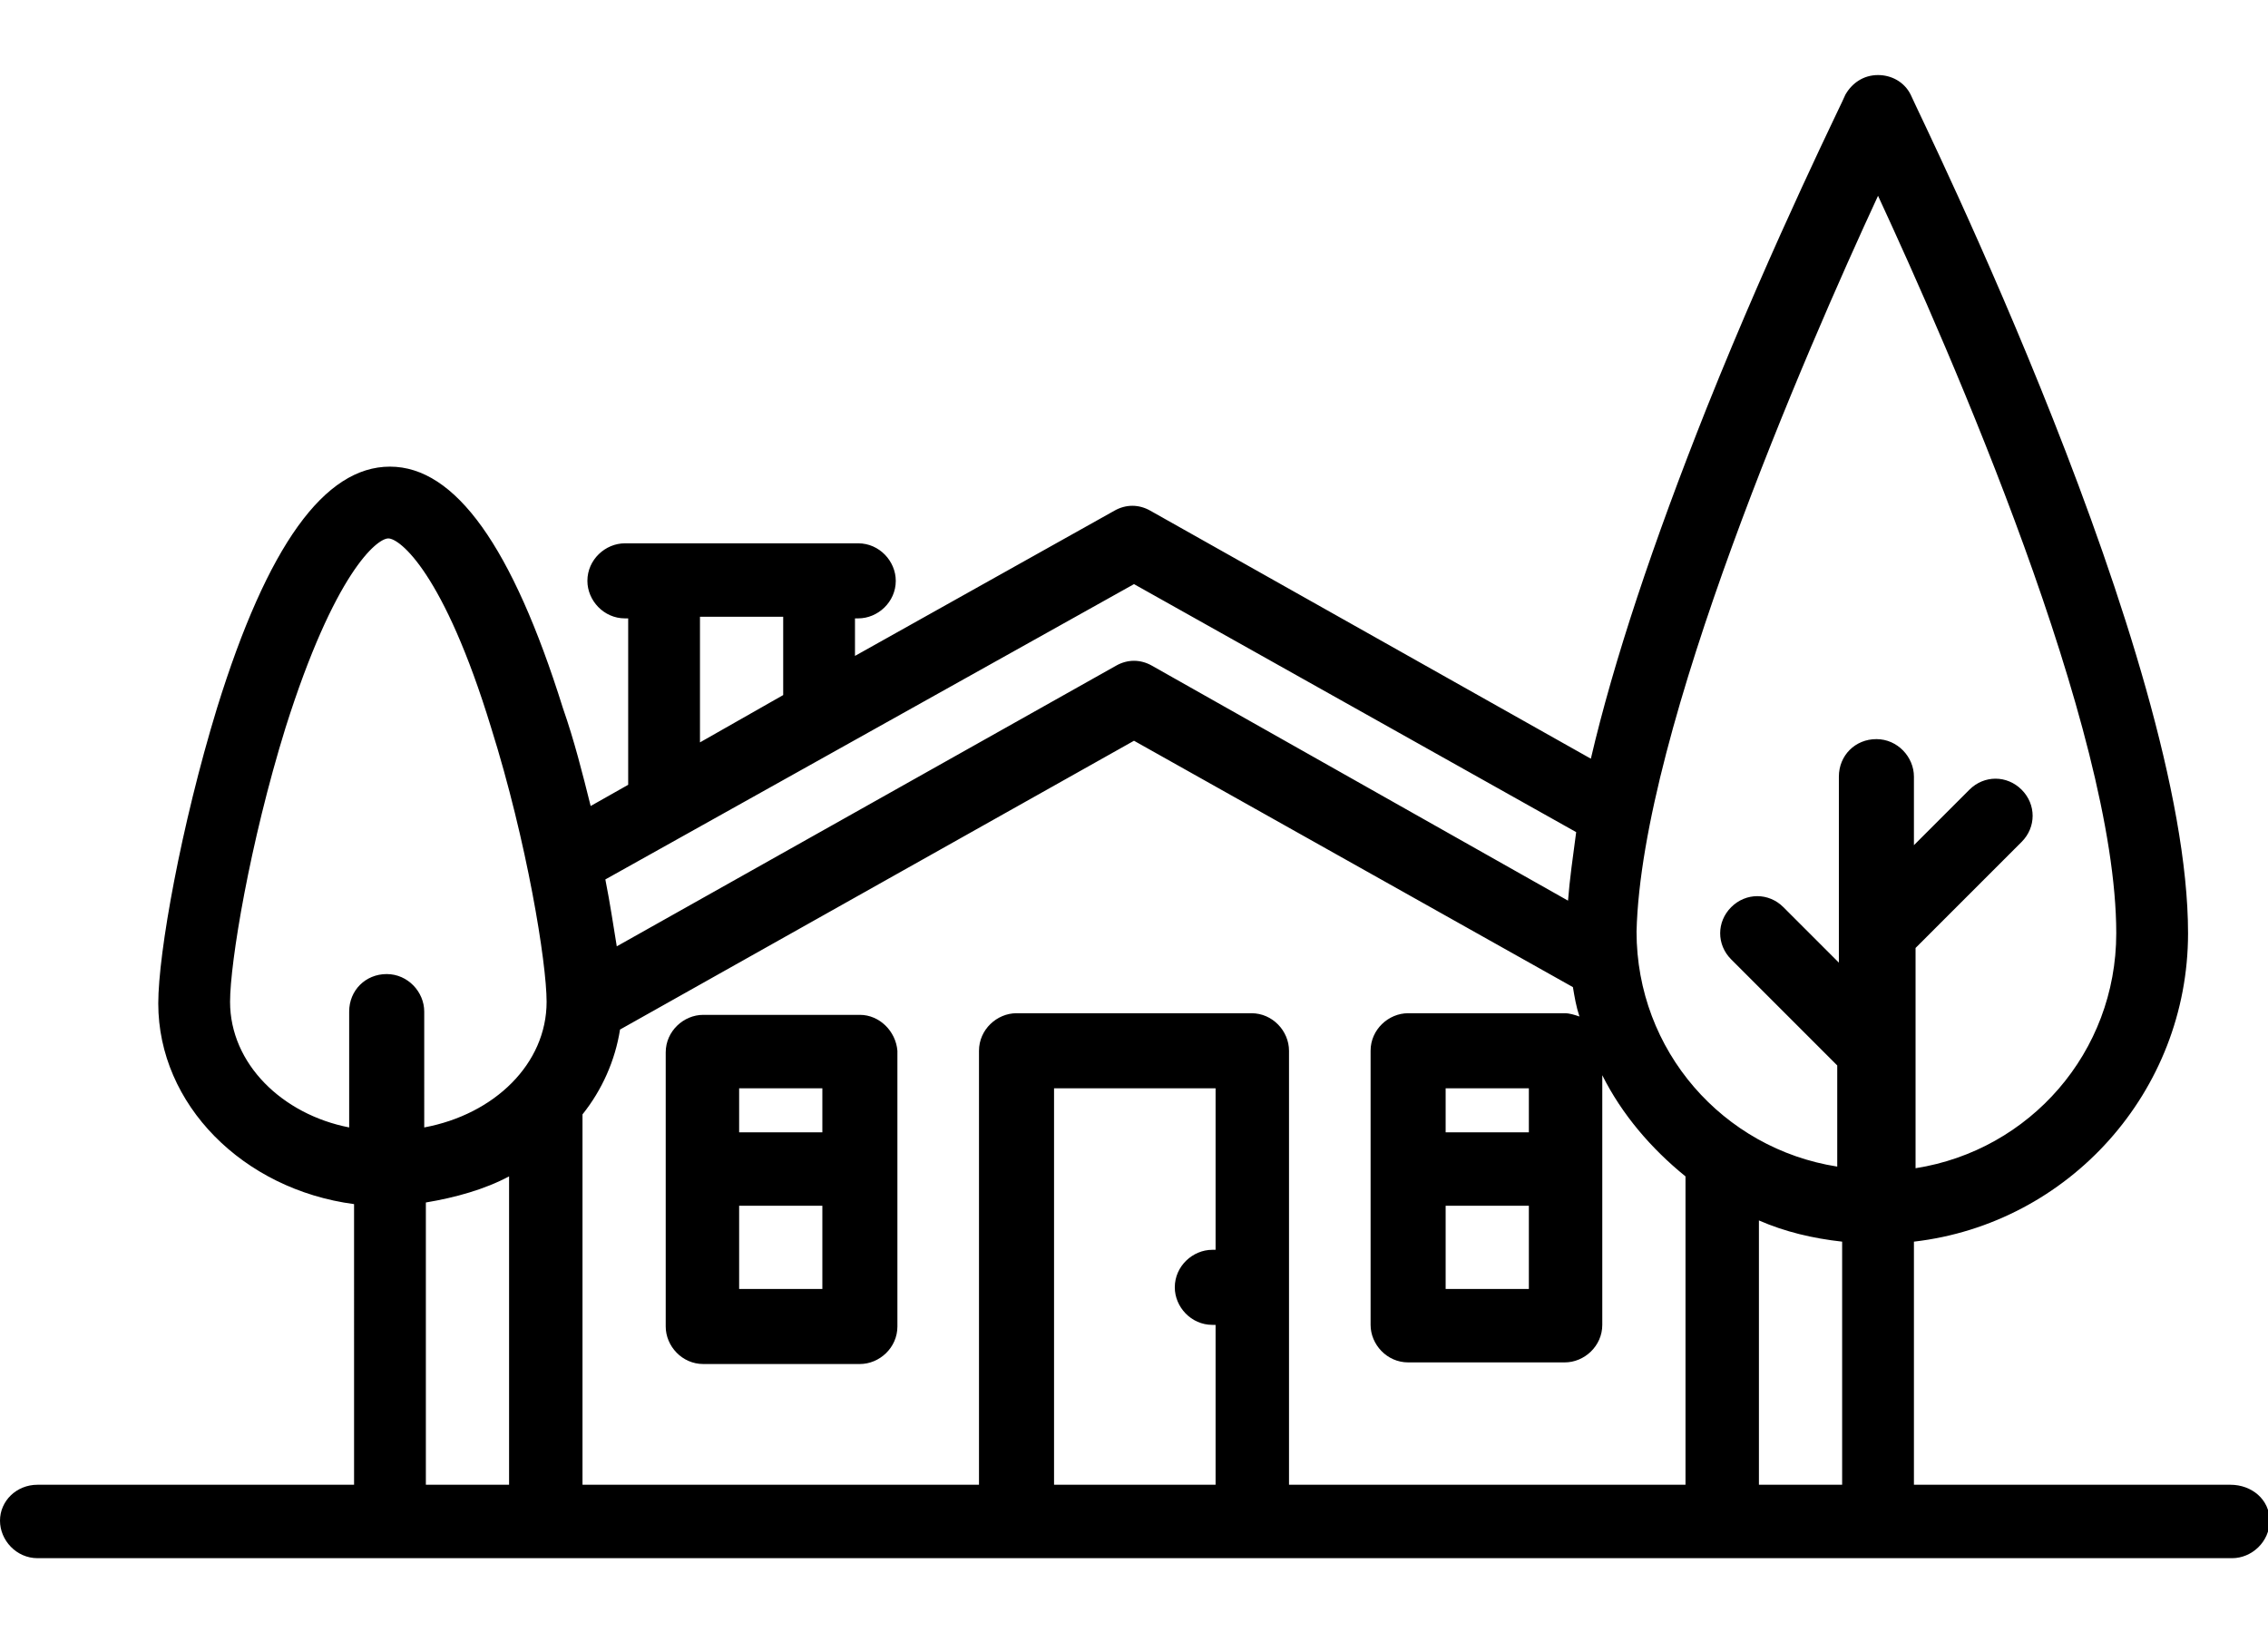 <?xml version="1.0" encoding="utf-8"?>
<!-- Generator: Adobe Illustrator 19.0.0, SVG Export Plug-In . SVG Version: 6.00 Build 0)  -->
<svg version="1.1" id="Слой_2" xmlns="http://www.w3.org/2000/svg" xmlns:xlink="http://www.w3.org/1999/xlink" x="0px" y="0px"
	 viewBox="-271 190 139 100" style="enable-background:new -271 190 139 100;" xml:space="preserve">
<g>
	<path d="M-134.3,281h-19.4v-14.9c9.5-1.1,16.8-9.2,16.8-18.9c0-16.9-16.4-50-17-51.4c-0.4-0.8-1.2-1.2-2-1.2
		c-0.9,0-1.6,0.5-2,1.2c0,0.1-4.3,8.7-8.5,19.2c-3.3,8.3-5.7,15.5-7.1,21.5l-27-15.2c-0.7-0.4-1.5-0.4-2.2,0l-15.9,8.9v-2.3h0.2
		c1.2,0,2.3-1,2.3-2.3c0-1.2-1-2.3-2.3-2.3h-14.3c-1.2,0-2.3,1-2.3,2.3c0,1.2,1,2.3,2.3,2.3h0.2v10.2l-2.3,1.3c-0.5-2-1-4-1.7-6
		c-3.1-9.9-6.6-14.8-10.6-14.8s-7.5,4.8-10.6,14.8c-2.2,7.2-3.6,15-3.6,18.1c0,6.2,5.2,11.4,12,12.3V281h-19.4c-1.3,0-2.3,1-2.3,2.2
		c0,1.2,1,2.3,2.3,2.3h134.5c1.2,0,2.3-1,2.3-2.3C-131.9,281.9-133,281-134.3,281z M-196.5,266.6h-0.2c-1.2,0-2.3,1-2.3,2.3
		c0,1.2,1,2.3,2.3,2.3h0.2v9.8h-9.9v-24.3h9.9V266.6z M-192,254.4c0-1.2-1-2.3-2.3-2.3h-14.4c-1.2,0-2.3,1-2.3,2.3V281h-24.3v-22.7
		c1.2-1.5,2-3.3,2.3-5.2l31.5-17.7l26.9,15.1c0.1,0.6,0.2,1.2,0.4,1.8c-0.3-0.1-0.6-0.2-0.9-0.2h-9.6c-1.2,0-2.3,1-2.3,2.3v16.8
		c0,1.2,1,2.3,2.3,2.3h9.6c1.2,0,2.3-1,2.3-2.3v-15.3c1.2,2.4,3,4.5,5.1,6.2V281H-192V254.4L-192,254.4z M-177.3,259.4h-5.1v-2.7
		h5.1V259.4z M-182.4,263.9h5.1v5.1h-5.1V263.9z M-163.2,264.8c1.6,0.7,3.3,1.1,5.1,1.3V281h-5.1V264.8z M-155.9,202
		c4.4,9.5,14.6,32.7,14.6,45.2c0,7.3-5.3,13.3-12.3,14.4v-7.2l0,0v-6.3l6.5-6.5c0.9-0.9,0.9-2.3,0-3.2c-0.9-0.9-2.3-0.9-3.2,0
		l-3.4,3.4v-4.2c0-1.2-1-2.3-2.3-2.3c-1.3,0-2.3,1-2.3,2.3v9.6l0,0v1.8l-3.4-3.4c-0.9-0.9-2.3-0.9-3.2,0c-0.9,0.9-0.9,2.3,0,3.2
		l6.5,6.5v6.2c-7-1.1-12.3-7.1-12.3-14.4C-170.4,234.7-160.3,211.5-155.9,202L-155.9,202z M-228.1,227.8h5.1v4.8l-5.1,2.9V227.8z
		 M-201.5,225.8l27.1,15.2c-0.2,1.5-0.4,2.9-0.5,4.2l-25.5-14.4c-0.7-0.4-1.5-0.4-2.2,0l-30.6,17.2c-0.2-1.2-0.4-2.6-0.7-4.1
		L-201.5,225.8L-201.5,225.8z M-256.9,251.4c0-2.4,1.2-9.7,3.4-16.8c3-9.5,5.6-11.6,6.3-11.6s3.4,2.1,6.3,11.6
		c2.2,7,3.4,14.4,3.4,16.8c0,3.8-3.2,6.9-7.5,7.7V252c0-1.2-1-2.3-2.3-2.3s-2.3,1-2.3,2.3v7.1C-253.7,258.3-256.9,255.2-256.9,251.4
		z M-244.9,263.7c1.8-0.3,3.6-0.8,5.1-1.6V281h-5.1V263.7z"/>
	<path d="M-218.3,252.2h-9.6c-1.2,0-2.3,1-2.3,2.3v16.8c0,1.2,1,2.3,2.3,2.3h9.6c1.2,0,2.3-1,2.3-2.3v-16.9
		C-216.1,253.2-217.1,252.2-218.3,252.2z M-220.6,256.7v2.7h-5.1v-2.7H-220.6z M-225.7,269v-5.1h5.1v5.1H-225.7z"/>
</g>
</svg>
